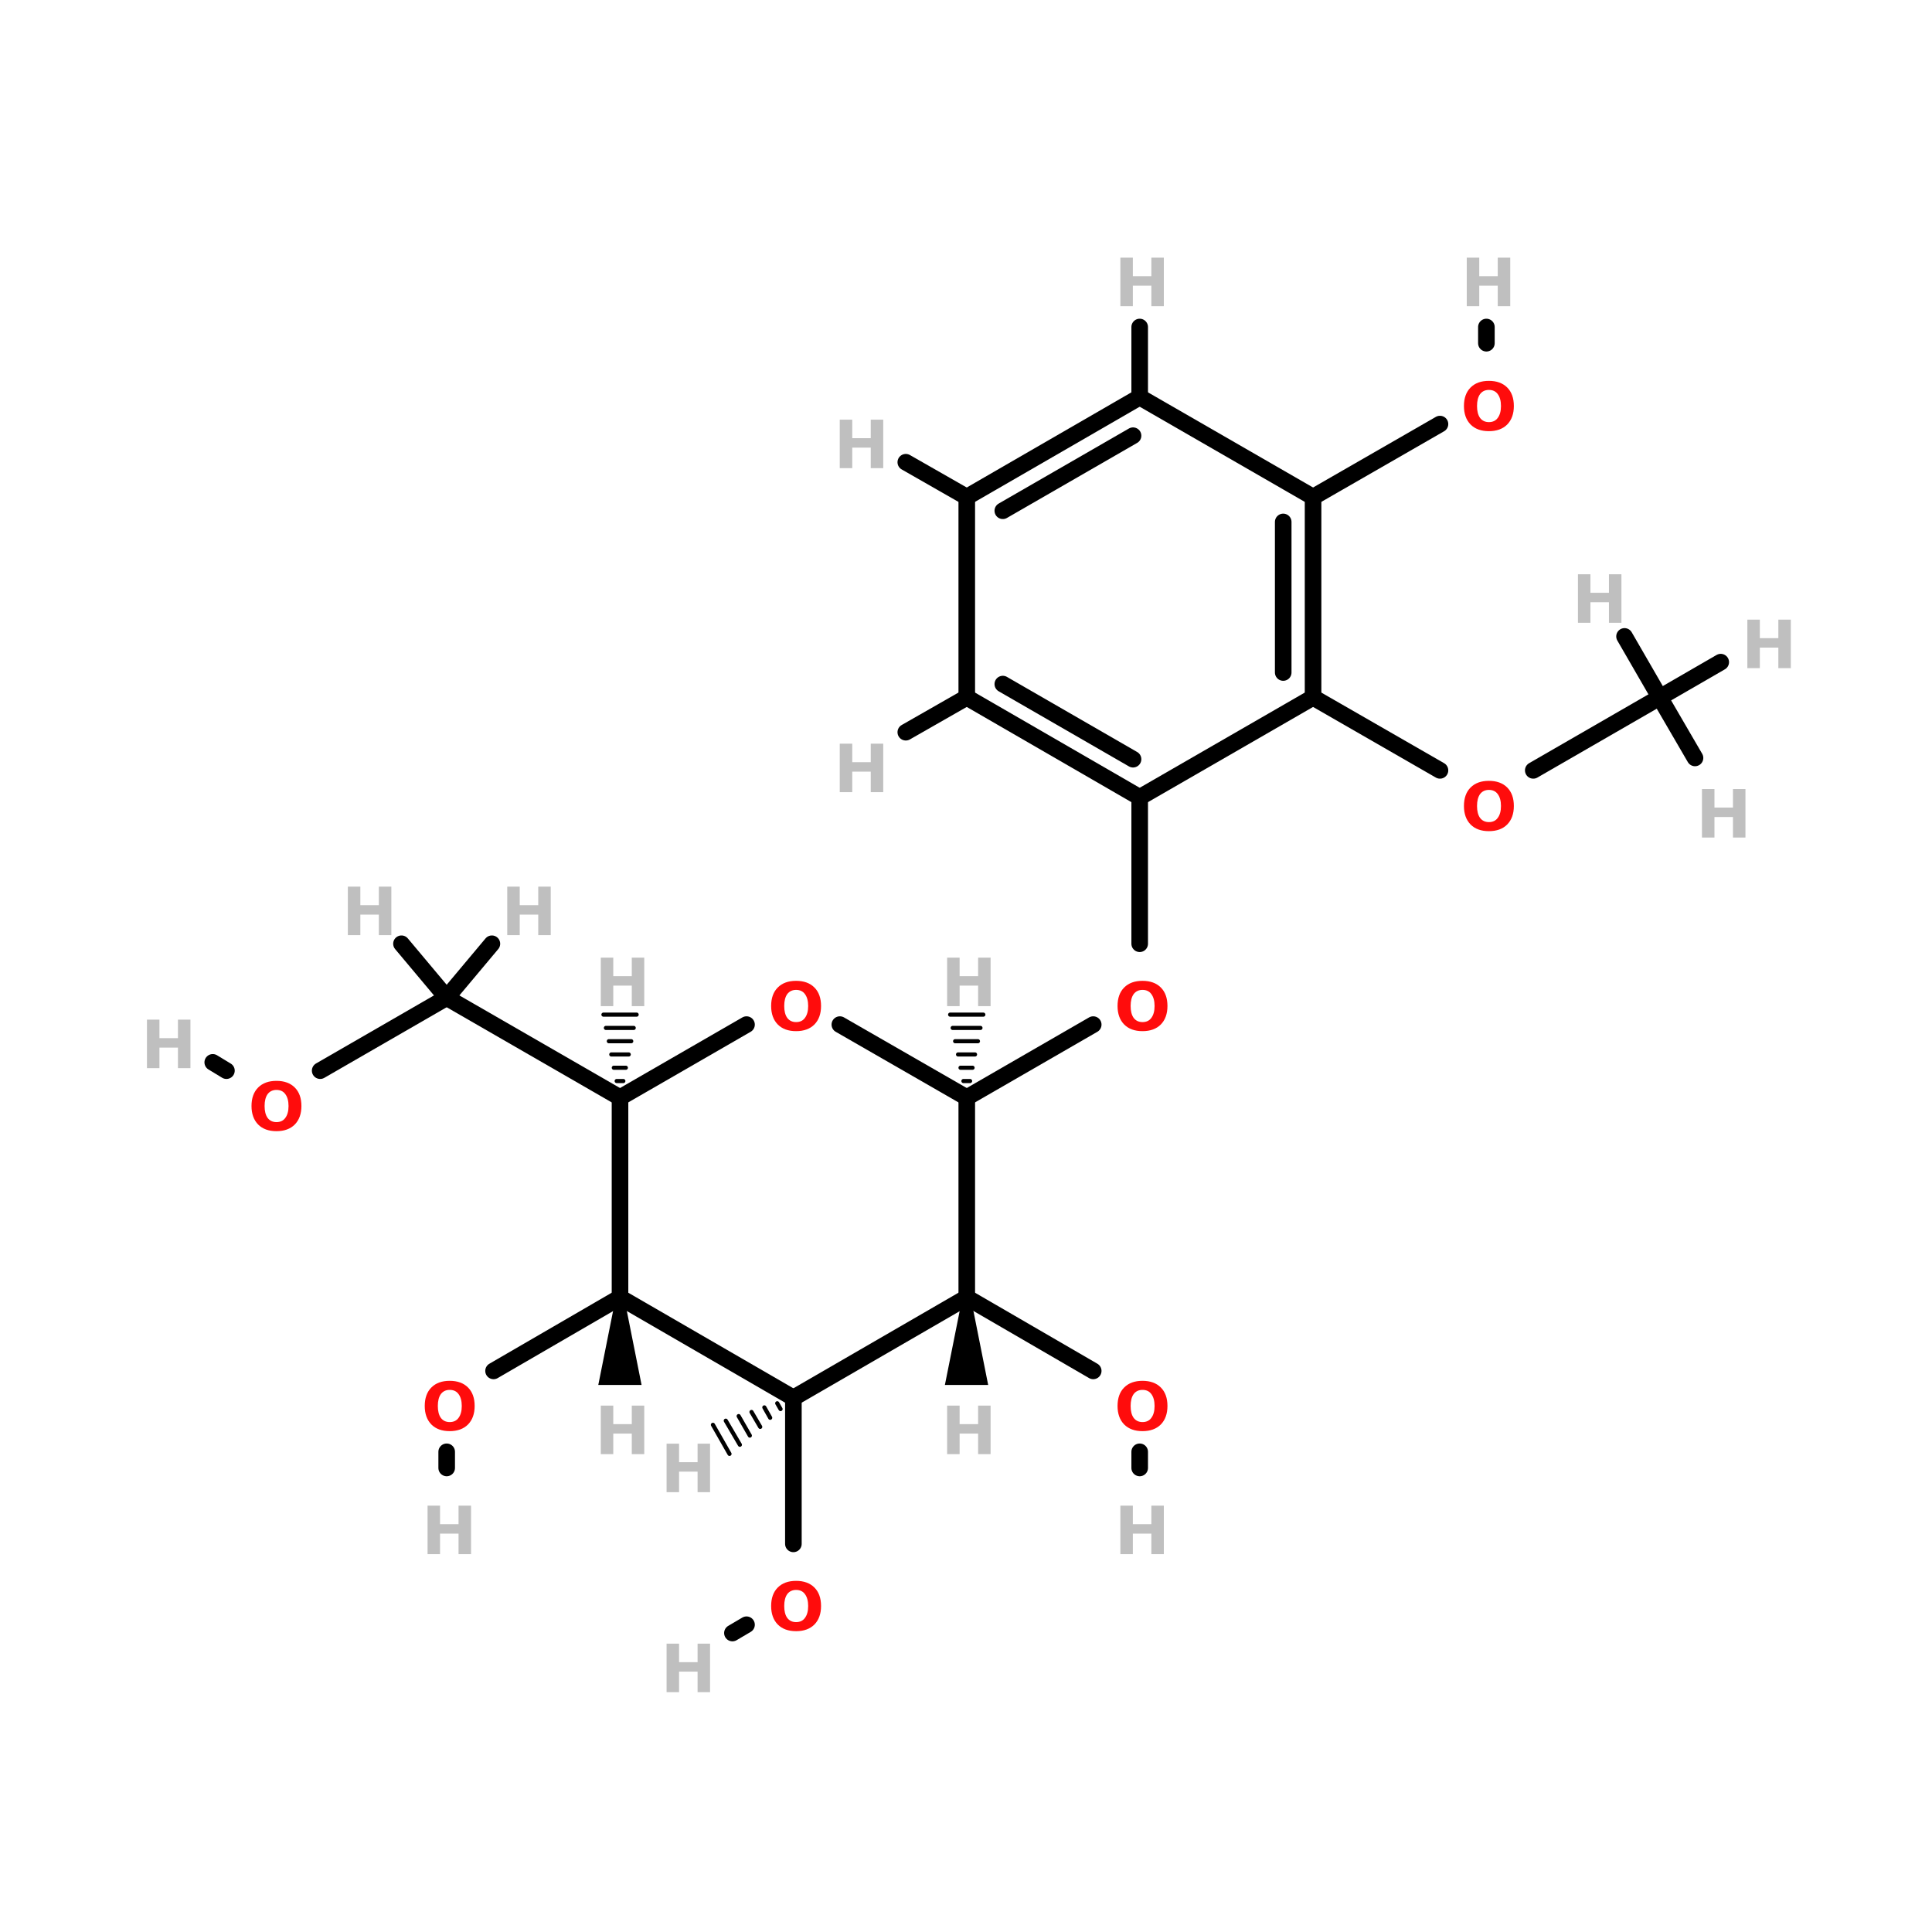 <?xml version="1.0" encoding="UTF-8"?>
<svg xmlns="http://www.w3.org/2000/svg" xmlns:xlink="http://www.w3.org/1999/xlink" width="150pt" height="150pt" viewBox="0 0 150 150" version="1.1">
<defs>
<g>
<symbol overflow="visible" id="glyph0-0">
<path style="stroke:none;" d="M 0.25 0.906 L 0.25 -3.641 L 2.828 -3.641 L 2.828 0.906 Z M 0.547 0.625 L 2.547 0.625 L 2.547 -3.344 L 0.547 -3.344 Z M 0.547 0.625 "/>
</symbol>
<symbol overflow="visible" id="glyph0-1">
<path style="stroke:none;" d="M 0.469 -3.766 L 1.438 -3.766 L 1.438 -2.328 L 2.875 -2.328 L 2.875 -3.766 L 3.844 -3.766 L 3.844 0 L 2.875 0 L 2.875 -1.594 L 1.438 -1.594 L 1.438 0 L 0.469 0 Z M 0.469 -3.766 "/>
</symbol>
<symbol overflow="visible" id="glyph0-2">
<path style="stroke:none;" d="M 2.188 -3.125 C 1.895 -3.125 1.664 -3.016 1.5 -2.797 C 1.344 -2.578 1.266 -2.27 1.266 -1.875 C 1.266 -1.477 1.344 -1.172 1.5 -0.953 C 1.664 -0.734 1.895 -0.625 2.188 -0.625 C 2.488 -0.625 2.719 -0.734 2.875 -0.953 C 3.039 -1.172 3.125 -1.477 3.125 -1.875 C 3.125 -2.27 3.039 -2.578 2.875 -2.797 C 2.719 -3.016 2.488 -3.125 2.188 -3.125 Z M 2.188 -3.828 C 2.789 -3.828 3.266 -3.656 3.609 -3.312 C 3.953 -2.969 4.125 -2.488 4.125 -1.875 C 4.125 -1.27 3.953 -0.789 3.609 -0.438 C 3.266 -0.094 2.789 0.078 2.188 0.078 C 1.582 0.078 1.109 -0.094 0.766 -0.438 C 0.422 -0.789 0.25 -1.27 0.25 -1.875 C 0.25 -2.488 0.422 -2.969 0.766 -3.312 C 1.109 -3.656 1.582 -3.828 2.188 -3.828 Z M 2.188 -3.828 "/>
</symbol>
</g>
</defs>
<g id="surface1">
<path style="fill-rule:nonzero;fill:rgb(0%,0%,0%);fill-opacity:1;stroke-width:4;stroke-linecap:round;stroke-linejoin:miter;stroke:rgb(0%,0%,0%);stroke-opacity:1;stroke-miterlimit:4;" d="M 233.104 238.798 L 263.595 221.198 " transform="matrix(0.322,0,0,0.322,0,8.324)"/>
<path style="fill:none;stroke-width:4;stroke-linecap:round;stroke-linejoin:miter;stroke:rgb(0%,0%,0%);stroke-opacity:1;stroke-miterlimit:4;" d="M 274.799 201.703 L 274.799 166.405 " transform="matrix(0.322,0,0,0.322,0,8.324)"/>
<path style="fill:none;stroke-width:4;stroke-linecap:round;stroke-linejoin:miter;stroke:rgb(0%,0%,0%);stroke-opacity:1;stroke-miterlimit:4;" d="M 191.299 311.203 L 191.299 346.404 " transform="matrix(0.322,0,0,0.322,0,8.324)"/>
<path style="fill-rule:nonzero;fill:rgb(0%,0%,0%);fill-opacity:1;stroke-width:4;stroke-linecap:round;stroke-linejoin:miter;stroke:rgb(0%,0%,0%);stroke-opacity:1;stroke-miterlimit:4;" d="M 179.999 365.898 L 176.6 367.901 " transform="matrix(0.322,0,0,0.322,0,8.324)"/>
<path style="fill-rule:nonzero;fill:rgb(0%,0%,0%);fill-opacity:1;stroke-width:4;stroke-linecap:round;stroke-linejoin:miter;stroke:rgb(0%,0%,0%);stroke-opacity:1;stroke-miterlimit:4;" d="M 149.495 286.999 L 119.004 304.697 " transform="matrix(0.322,0,0,0.322,0,8.324)"/>
<path style="fill:none;stroke-width:4;stroke-linecap:round;stroke-linejoin:miter;stroke:rgb(0%,0%,0%);stroke-opacity:1;stroke-miterlimit:4;" d="M 107.703 324.203 L 107.703 328.099 " transform="matrix(0.322,0,0,0.322,0,8.324)"/>
<path style="fill-rule:nonzero;fill:rgb(0%,0%,0%);fill-opacity:1;stroke-width:4;stroke-linecap:round;stroke-linejoin:miter;stroke:rgb(0%,0%,0%);stroke-opacity:1;stroke-miterlimit:4;" d="M 233.104 286.999 L 263.595 304.697 " transform="matrix(0.322,0,0,0.322,0,8.324)"/>
<path style="fill:none;stroke-width:4;stroke-linecap:round;stroke-linejoin:miter;stroke:rgb(0%,0%,0%);stroke-opacity:1;stroke-miterlimit:4;" d="M 274.799 324.203 L 274.799 328.099 " transform="matrix(0.322,0,0,0.322,0,8.324)"/>
<path style="fill-rule:nonzero;fill:rgb(0%,0%,0%);fill-opacity:1;stroke-width:4;stroke-linecap:round;stroke-linejoin:miter;stroke:rgb(0%,0%,0%);stroke-opacity:1;stroke-miterlimit:4;" d="M 77.199 232.304 L 107.703 214.704 " transform="matrix(0.322,0,0,0.322,0,8.324)"/>
<path style="fill-rule:nonzero;fill:rgb(0%,0%,0%);fill-opacity:1;stroke-width:4;stroke-linecap:round;stroke-linejoin:miter;stroke:rgb(0%,0%,0%);stroke-opacity:1;stroke-miterlimit:4;" d="M 54.598 232.304 L 51.296 230.301 " transform="matrix(0.322,0,0,0.322,0,8.324)"/>
<path style="fill-rule:nonzero;fill:rgb(0%,0%,0%);fill-opacity:1;stroke-width:4;stroke-linecap:round;stroke-linejoin:miter;stroke:rgb(0%,0%,0%);stroke-opacity:1;stroke-miterlimit:4;" d="M 347.203 159.899 L 316.603 142.299 " transform="matrix(0.322,0,0,0.322,0,8.324)"/>
<path style="fill-rule:nonzero;fill:rgb(0%,0%,0%);fill-opacity:1;stroke-width:4;stroke-linecap:round;stroke-linejoin:miter;stroke:rgb(0%,0%,0%);stroke-opacity:1;stroke-miterlimit:4;" d="M 369.696 159.899 L 400.199 142.299 " transform="matrix(0.322,0,0,0.322,0,8.324)"/>
<path style="fill-rule:nonzero;fill:rgb(0%,0%,0%);fill-opacity:1;stroke-width:4;stroke-linecap:round;stroke-linejoin:miter;stroke:rgb(0%,0%,0%);stroke-opacity:1;stroke-miterlimit:4;" d="M 347.203 76.4 L 316.603 94.001 " transform="matrix(0.322,0,0,0.322,0,8.324)"/>
<path style="fill:none;stroke-width:4;stroke-linecap:round;stroke-linejoin:miter;stroke:rgb(0%,0%,0%);stroke-opacity:1;stroke-miterlimit:4;" d="M 358.395 56.906 L 358.395 52.997 " transform="matrix(0.322,0,0,0.322,0,8.324)"/>
<path style="fill-rule:nonzero;fill:rgb(0%,0%,0%);fill-opacity:1;stroke-width:1;stroke-linecap:round;stroke-linejoin:miter;stroke:rgb(0%,0%,0%);stroke-opacity:1;stroke-miterlimit:4;" d="M 188.204 313.898 L 187.403 312.502 " transform="matrix(0.322,0,0,0.322,0,8.324)"/>
<path style="fill-rule:nonzero;fill:rgb(0%,0%,0%);fill-opacity:1;stroke-width:1;stroke-linecap:round;stroke-linejoin:miter;stroke:rgb(0%,0%,0%);stroke-opacity:1;stroke-miterlimit:4;" d="M 185.704 315.998 L 184.296 313.497 " transform="matrix(0.322,0,0,0.322,0,8.324)"/>
<path style="fill-rule:nonzero;fill:rgb(0%,0%,0%);fill-opacity:1;stroke-width:1;stroke-linecap:round;stroke-linejoin:miter;stroke:rgb(0%,0%,0%);stroke-opacity:1;stroke-miterlimit:4;" d="M 183.3 318.195 L 181.2 314.602 " transform="matrix(0.322,0,0,0.322,0,8.324)"/>
<path style="fill-rule:nonzero;fill:rgb(0%,0%,0%);fill-opacity:1;stroke-width:1;stroke-linecap:round;stroke-linejoin:miter;stroke:rgb(0%,0%,0%);stroke-opacity:1;stroke-miterlimit:4;" d="M 180.8 320.295 L 178.105 315.597 " transform="matrix(0.322,0,0,0.322,0,8.324)"/>
<path style="fill-rule:nonzero;fill:rgb(0%,0%,0%);fill-opacity:1;stroke-width:1;stroke-linecap:round;stroke-linejoin:miter;stroke:rgb(0%,0%,0%);stroke-opacity:1;stroke-miterlimit:4;" d="M 178.396 322.504 L 174.998 316.702 " transform="matrix(0.322,0,0,0.322,0,8.324)"/>
<path style="fill-rule:nonzero;fill:rgb(0%,0%,0%);fill-opacity:1;stroke-width:1;stroke-linecap:round;stroke-linejoin:miter;stroke:rgb(0%,0%,0%);stroke-opacity:1;stroke-miterlimit:4;" d="M 175.896 324.701 L 171.902 317.697 " transform="matrix(0.322,0,0,0.322,0,8.324)"/>
<path style="fill-rule:nonzero;fill:rgb(0%,0%,0%);fill-opacity:1;stroke-width:2;stroke-linecap:round;stroke-linejoin:miter;stroke:rgb(0%,0%,0%);stroke-opacity:1;stroke-miterlimit:4;" d="M 149.483 287.048 L 153.476 307.088 L 145.477 307.088 Z M 149.483 287.048 " transform="matrix(0.322,0,0,0.322,0,8.324)"/>
<path style="fill-rule:nonzero;fill:rgb(0%,0%,0%);fill-opacity:1;stroke-width:2;stroke-linecap:round;stroke-linejoin:miter;stroke:rgb(0%,0%,0%);stroke-opacity:1;stroke-miterlimit:4;" d="M 233.055 287.048 L 237.048 307.088 L 229.049 307.088 Z M 233.055 287.048 " transform="matrix(0.322,0,0,0.322,0,8.324)"/>
<path style="fill-rule:nonzero;fill:rgb(0%,0%,0%);fill-opacity:1;stroke-width:4;stroke-linecap:round;stroke-linejoin:miter;stroke:rgb(0%,0%,0%);stroke-opacity:1;stroke-miterlimit:4;" d="M 149.495 238.798 L 107.703 214.704 " transform="matrix(0.322,0,0,0.322,0,8.324)"/>
<path style="fill:none;stroke-width:1;stroke-linecap:round;stroke-linejoin:miter;stroke:rgb(0%,0%,0%);stroke-opacity:1;stroke-miterlimit:4;" d="M 148.694 234.805 L 150.296 234.805 " transform="matrix(0.322,0,0,0.322,0,8.324)"/>
<path style="fill:none;stroke-width:1;stroke-linecap:round;stroke-linejoin:miter;stroke:rgb(0%,0%,0%);stroke-opacity:1;stroke-miterlimit:4;" d="M 148.002 231.6 L 150.903 231.6 " transform="matrix(0.322,0,0,0.322,0,8.324)"/>
<path style="fill:none;stroke-width:1;stroke-linecap:round;stroke-linejoin:miter;stroke:rgb(0%,0%,0%);stroke-opacity:1;stroke-miterlimit:4;" d="M 147.395 228.396 L 151.595 228.396 " transform="matrix(0.322,0,0,0.322,0,8.324)"/>
<path style="fill:none;stroke-width:1;stroke-linecap:round;stroke-linejoin:miter;stroke:rgb(0%,0%,0%);stroke-opacity:1;stroke-miterlimit:4;" d="M 146.8 225.203 L 152.202 225.203 " transform="matrix(0.322,0,0,0.322,0,8.324)"/>
<path style="fill:none;stroke-width:1;stroke-linecap:round;stroke-linejoin:miter;stroke:rgb(0%,0%,0%);stroke-opacity:1;stroke-miterlimit:4;" d="M 146.096 221.999 L 152.797 221.999 " transform="matrix(0.322,0,0,0.322,0,8.324)"/>
<path style="fill:none;stroke-width:1;stroke-linecap:round;stroke-linejoin:miter;stroke:rgb(0%,0%,0%);stroke-opacity:1;stroke-miterlimit:4;" d="M 145.502 218.794 L 153.501 218.794 " transform="matrix(0.322,0,0,0.322,0,8.324)"/>
<path style="fill:none;stroke-width:1;stroke-linecap:round;stroke-linejoin:miter;stroke:rgb(0%,0%,0%);stroke-opacity:1;stroke-miterlimit:4;" d="M 232.302 234.805 L 233.905 234.805 " transform="matrix(0.322,0,0,0.322,0,8.324)"/>
<path style="fill:none;stroke-width:1;stroke-linecap:round;stroke-linejoin:miter;stroke:rgb(0%,0%,0%);stroke-opacity:1;stroke-miterlimit:4;" d="M 231.598 231.6 L 234.499 231.6 " transform="matrix(0.322,0,0,0.322,0,8.324)"/>
<path style="fill:none;stroke-width:1;stroke-linecap:round;stroke-linejoin:miter;stroke:rgb(0%,0%,0%);stroke-opacity:1;stroke-miterlimit:4;" d="M 231.004 228.396 L 235.094 228.396 " transform="matrix(0.322,0,0,0.322,0,8.324)"/>
<path style="fill:none;stroke-width:1;stroke-linecap:round;stroke-linejoin:miter;stroke:rgb(0%,0%,0%);stroke-opacity:1;stroke-miterlimit:4;" d="M 230.3 225.203 L 235.798 225.203 " transform="matrix(0.322,0,0,0.322,0,8.324)"/>
<path style="fill:none;stroke-width:1;stroke-linecap:round;stroke-linejoin:miter;stroke:rgb(0%,0%,0%);stroke-opacity:1;stroke-miterlimit:4;" d="M 229.705 221.999 L 236.405 221.999 " transform="matrix(0.322,0,0,0.322,0,8.324)"/>
<path style="fill:none;stroke-width:1;stroke-linecap:round;stroke-linejoin:miter;stroke:rgb(0%,0%,0%);stroke-opacity:1;stroke-miterlimit:4;" d="M 229.098 218.794 L 237.097 218.794 " transform="matrix(0.322,0,0,0.322,0,8.324)"/>
<path style="fill-rule:nonzero;fill:rgb(0%,0%,0%);fill-opacity:1;stroke-width:4;stroke-linecap:round;stroke-linejoin:miter;stroke:rgb(0%,0%,0%);stroke-opacity:1;stroke-miterlimit:4;" d="M 107.703 214.704 L 118.603 201.703 " transform="matrix(0.322,0,0,0.322,0,8.324)"/>
<path style="fill-rule:nonzero;fill:rgb(0%,0%,0%);fill-opacity:1;stroke-width:4;stroke-linecap:round;stroke-linejoin:miter;stroke:rgb(0%,0%,0%);stroke-opacity:1;stroke-miterlimit:4;" d="M 107.703 214.704 L 96.803 201.703 " transform="matrix(0.322,0,0,0.322,0,8.324)"/>
<path style="fill-rule:nonzero;fill:rgb(0%,0%,0%);fill-opacity:1;stroke-width:4;stroke-linecap:round;stroke-linejoin:miter;stroke:rgb(0%,0%,0%);stroke-opacity:1;stroke-miterlimit:4;" d="M 233.104 142.299 L 218.404 150.698 " transform="matrix(0.322,0,0,0.322,0,8.324)"/>
<path style="fill-rule:nonzero;fill:rgb(0%,0%,0%);fill-opacity:1;stroke-width:4;stroke-linecap:round;stroke-linejoin:miter;stroke:rgb(0%,0%,0%);stroke-opacity:1;stroke-miterlimit:4;" d="M 233.104 94.001 L 218.404 85.601 " transform="matrix(0.322,0,0,0.322,0,8.324)"/>
<path style="fill:none;stroke-width:4;stroke-linecap:round;stroke-linejoin:miter;stroke:rgb(0%,0%,0%);stroke-opacity:1;stroke-miterlimit:4;" d="M 274.799 69.906 L 274.799 52.997 " transform="matrix(0.322,0,0,0.322,0,8.324)"/>
<path style="fill-rule:nonzero;fill:rgb(0%,0%,0%);fill-opacity:1;stroke-width:4;stroke-linecap:round;stroke-linejoin:miter;stroke:rgb(0%,0%,0%);stroke-opacity:1;stroke-miterlimit:4;" d="M 400.199 142.299 L 408.696 156.901 " transform="matrix(0.322,0,0,0.322,0,8.324)"/>
<path style="fill-rule:nonzero;fill:rgb(0%,0%,0%);fill-opacity:1;stroke-width:4;stroke-linecap:round;stroke-linejoin:miter;stroke:rgb(0%,0%,0%);stroke-opacity:1;stroke-miterlimit:4;" d="M 400.199 142.299 L 414.899 133.802 " transform="matrix(0.322,0,0,0.322,0,8.324)"/>
<path style="fill-rule:nonzero;fill:rgb(0%,0%,0%);fill-opacity:1;stroke-width:4;stroke-linecap:round;stroke-linejoin:miter;stroke:rgb(0%,0%,0%);stroke-opacity:1;stroke-miterlimit:4;" d="M 400.199 142.299 L 391.702 127.599 " transform="matrix(0.322,0,0,0.322,0,8.324)"/>
<path style="fill-rule:nonzero;fill:rgb(0%,0%,0%);fill-opacity:1;stroke-width:4;stroke-linecap:round;stroke-linejoin:miter;stroke:rgb(0%,0%,0%);stroke-opacity:1;stroke-miterlimit:4;" d="M 316.603 142.299 L 274.799 166.405 " transform="matrix(0.322,0,0,0.322,0,8.324)"/>
<path style="fill-rule:nonzero;fill:rgb(0%,0%,0%);fill-opacity:1;stroke-width:4;stroke-linecap:round;stroke-linejoin:miter;stroke:rgb(0%,0%,0%);stroke-opacity:1;stroke-miterlimit:4;" d="M 274.799 166.405 L 233.104 142.299 " transform="matrix(0.322,0,0,0.322,0,8.324)"/>
<path style="fill-rule:nonzero;fill:rgb(0%,0%,0%);fill-opacity:1;stroke-width:4;stroke-linecap:round;stroke-linejoin:miter;stroke:rgb(0%,0%,0%);stroke-opacity:1;stroke-miterlimit:4;" d="M 273.196 157.205 L 241.795 139.094 " transform="matrix(0.322,0,0,0.322,0,8.324)"/>
<path style="fill:none;stroke-width:4;stroke-linecap:round;stroke-linejoin:miter;stroke:rgb(0%,0%,0%);stroke-opacity:1;stroke-miterlimit:4;" d="M 233.104 142.299 L 233.104 94.001 " transform="matrix(0.322,0,0,0.322,0,8.324)"/>
<path style="fill-rule:nonzero;fill:rgb(0%,0%,0%);fill-opacity:1;stroke-width:4;stroke-linecap:round;stroke-linejoin:miter;stroke:rgb(0%,0%,0%);stroke-opacity:1;stroke-miterlimit:4;" d="M 233.104 94.001 L 274.799 69.906 " transform="matrix(0.322,0,0,0.322,0,8.324)"/>
<path style="fill-rule:nonzero;fill:rgb(0%,0%,0%);fill-opacity:1;stroke-width:4;stroke-linecap:round;stroke-linejoin:miter;stroke:rgb(0%,0%,0%);stroke-opacity:1;stroke-miterlimit:4;" d="M 241.795 97.302 L 273.196 79.204 " transform="matrix(0.322,0,0,0.322,0,8.324)"/>
<path style="fill-rule:nonzero;fill:rgb(0%,0%,0%);fill-opacity:1;stroke-width:4;stroke-linecap:round;stroke-linejoin:miter;stroke:rgb(0%,0%,0%);stroke-opacity:1;stroke-miterlimit:4;" d="M 274.799 69.906 L 316.603 94.001 " transform="matrix(0.322,0,0,0.322,0,8.324)"/>
<path style="fill:none;stroke-width:4;stroke-linecap:round;stroke-linejoin:miter;stroke:rgb(0%,0%,0%);stroke-opacity:1;stroke-miterlimit:4;" d="M 316.603 94.001 L 316.603 142.299 " transform="matrix(0.322,0,0,0.322,0,8.324)"/>
<path style="fill:none;stroke-width:4;stroke-linecap:round;stroke-linejoin:miter;stroke:rgb(0%,0%,0%);stroke-opacity:1;stroke-miterlimit:4;" d="M 309.405 99.997 L 309.405 136.302 " transform="matrix(0.322,0,0,0.322,0,8.324)"/>
<path style="fill-rule:nonzero;fill:rgb(0%,0%,0%);fill-opacity:1;stroke-width:4;stroke-linecap:round;stroke-linejoin:miter;stroke:rgb(0%,0%,0%);stroke-opacity:1;stroke-miterlimit:4;" d="M 191.299 311.203 L 149.495 286.999 " transform="matrix(0.322,0,0,0.322,0,8.324)"/>
<path style="fill:none;stroke-width:4;stroke-linecap:round;stroke-linejoin:miter;stroke:rgb(0%,0%,0%);stroke-opacity:1;stroke-miterlimit:4;" d="M 149.495 286.999 L 149.495 238.798 " transform="matrix(0.322,0,0,0.322,0,8.324)"/>
<path style="fill-rule:nonzero;fill:rgb(0%,0%,0%);fill-opacity:1;stroke-width:4;stroke-linecap:round;stroke-linejoin:miter;stroke:rgb(0%,0%,0%);stroke-opacity:1;stroke-miterlimit:4;" d="M 149.495 238.798 L 179.999 221.198 " transform="matrix(0.322,0,0,0.322,0,8.324)"/>
<path style="fill-rule:nonzero;fill:rgb(0%,0%,0%);fill-opacity:1;stroke-width:4;stroke-linecap:round;stroke-linejoin:miter;stroke:rgb(0%,0%,0%);stroke-opacity:1;stroke-miterlimit:4;" d="M 202.503 221.198 L 233.104 238.798 " transform="matrix(0.322,0,0,0.322,0,8.324)"/>
<path style="fill:none;stroke-width:4;stroke-linecap:round;stroke-linejoin:miter;stroke:rgb(0%,0%,0%);stroke-opacity:1;stroke-miterlimit:4;" d="M 233.104 238.798 L 233.104 286.999 " transform="matrix(0.322,0,0,0.322,0,8.324)"/>
<path style="fill-rule:nonzero;fill:rgb(0%,0%,0%);fill-opacity:1;stroke-width:4;stroke-linecap:round;stroke-linejoin:miter;stroke:rgb(0%,0%,0%);stroke-opacity:1;stroke-miterlimit:4;" d="M 233.104 286.999 L 191.299 311.203 " transform="matrix(0.322,0,0,0.322,0,8.324)"/>
<g style="fill:rgb(74.902%,74.902%,74.902%);fill-opacity:1;">
  <use xlink:href="#glyph0-1" x="32.727" y="120.664"/>
</g>
<g style="fill:rgb(74.902%,74.902%,74.902%);fill-opacity:1;">
  <use xlink:href="#glyph0-1" x="51.285" y="115.852"/>
</g>
<g style="fill:rgb(74.902%,74.902%,74.902%);fill-opacity:1;">
  <use xlink:href="#glyph0-1" x="46.176" y="112.898"/>
</g>
<g style="fill:rgb(74.902%,74.902%,74.902%);fill-opacity:1;">
  <use xlink:href="#glyph0-1" x="73.066" y="112.898"/>
</g>
<g style="fill:rgb(74.902%,74.902%,74.902%);fill-opacity:1;">
  <use xlink:href="#glyph0-1" x="46.176" y="78.117"/>
</g>
<g style="fill:rgb(74.902%,74.902%,74.902%);fill-opacity:1;">
  <use xlink:href="#glyph0-1" x="73.066" y="78.117"/>
</g>
<g style="fill:rgb(74.902%,74.902%,74.902%);fill-opacity:1;">
  <use xlink:href="#glyph0-1" x="38.914" y="72.605"/>
</g>
<g style="fill:rgb(74.902%,74.902%,74.902%);fill-opacity:1;">
  <use xlink:href="#glyph0-1" x="26.539" y="72.605"/>
</g>
<g style="fill:rgb(74.902%,74.902%,74.902%);fill-opacity:1;">
  <use xlink:href="#glyph0-1" x="51.285" y="131.379"/>
</g>
<g style="fill:rgb(74.902%,74.902%,74.902%);fill-opacity:1;">
  <use xlink:href="#glyph0-1" x="86.516" y="120.664"/>
</g>
<g style="fill:rgb(74.902%,74.902%,74.902%);fill-opacity:1;">
  <use xlink:href="#glyph0-1" x="10.941" y="82.93"/>
</g>
<g style="fill:rgb(74.902%,74.902%,74.902%);fill-opacity:1;">
  <use xlink:href="#glyph0-1" x="64.73" y="61.504"/>
</g>
<g style="fill:rgb(74.902%,74.902%,74.902%);fill-opacity:1;">
  <use xlink:href="#glyph0-1" x="64.73" y="36.348"/>
</g>
<g style="fill:rgb(74.902%,74.902%,74.902%);fill-opacity:1;">
  <use xlink:href="#glyph0-1" x="86.516" y="23.77"/>
</g>
<g style="fill:rgb(74.902%,74.902%,74.902%);fill-opacity:1;">
  <use xlink:href="#glyph0-1" x="131.672" y="65.027"/>
</g>
<g style="fill:rgb(74.902%,74.902%,74.902%);fill-opacity:1;">
  <use xlink:href="#glyph0-1" x="135.195" y="51.875"/>
</g>
<g style="fill:rgb(74.902%,74.902%,74.902%);fill-opacity:1;">
  <use xlink:href="#glyph0-1" x="122.043" y="48.352"/>
</g>
<g style="fill:rgb(74.902%,74.902%,74.902%);fill-opacity:1;">
  <use xlink:href="#glyph0-1" x="113.41" y="23.77"/>
</g>
<g style="fill:rgb(100%,4.706%,4.706%);fill-opacity:1;">
  <use xlink:href="#glyph0-2" x="86.516" y="79.98"/>
</g>
<g style="fill:rgb(100%,4.706%,4.706%);fill-opacity:1;">
  <use xlink:href="#glyph0-2" x="59.621" y="126.566"/>
</g>
<g style="fill:rgb(100%,4.706%,4.706%);fill-opacity:1;">
  <use xlink:href="#glyph0-2" x="32.727" y="111.035"/>
</g>
<g style="fill:rgb(100%,4.706%,4.706%);fill-opacity:1;">
  <use xlink:href="#glyph0-2" x="86.516" y="111.035"/>
</g>
<g style="fill:rgb(100%,4.706%,4.706%);fill-opacity:1;">
  <use xlink:href="#glyph0-2" x="19.277" y="87.746"/>
</g>
<g style="fill:rgb(100%,4.706%,4.706%);fill-opacity:1;">
  <use xlink:href="#glyph0-2" x="113.41" y="64.453"/>
</g>
<g style="fill:rgb(100%,4.706%,4.706%);fill-opacity:1;">
  <use xlink:href="#glyph0-2" x="113.41" y="33.398"/>
</g>
<g style="fill:rgb(100%,4.706%,4.706%);fill-opacity:1;">
  <use xlink:href="#glyph0-2" x="59.621" y="79.98"/>
</g>
</g>
</svg>
